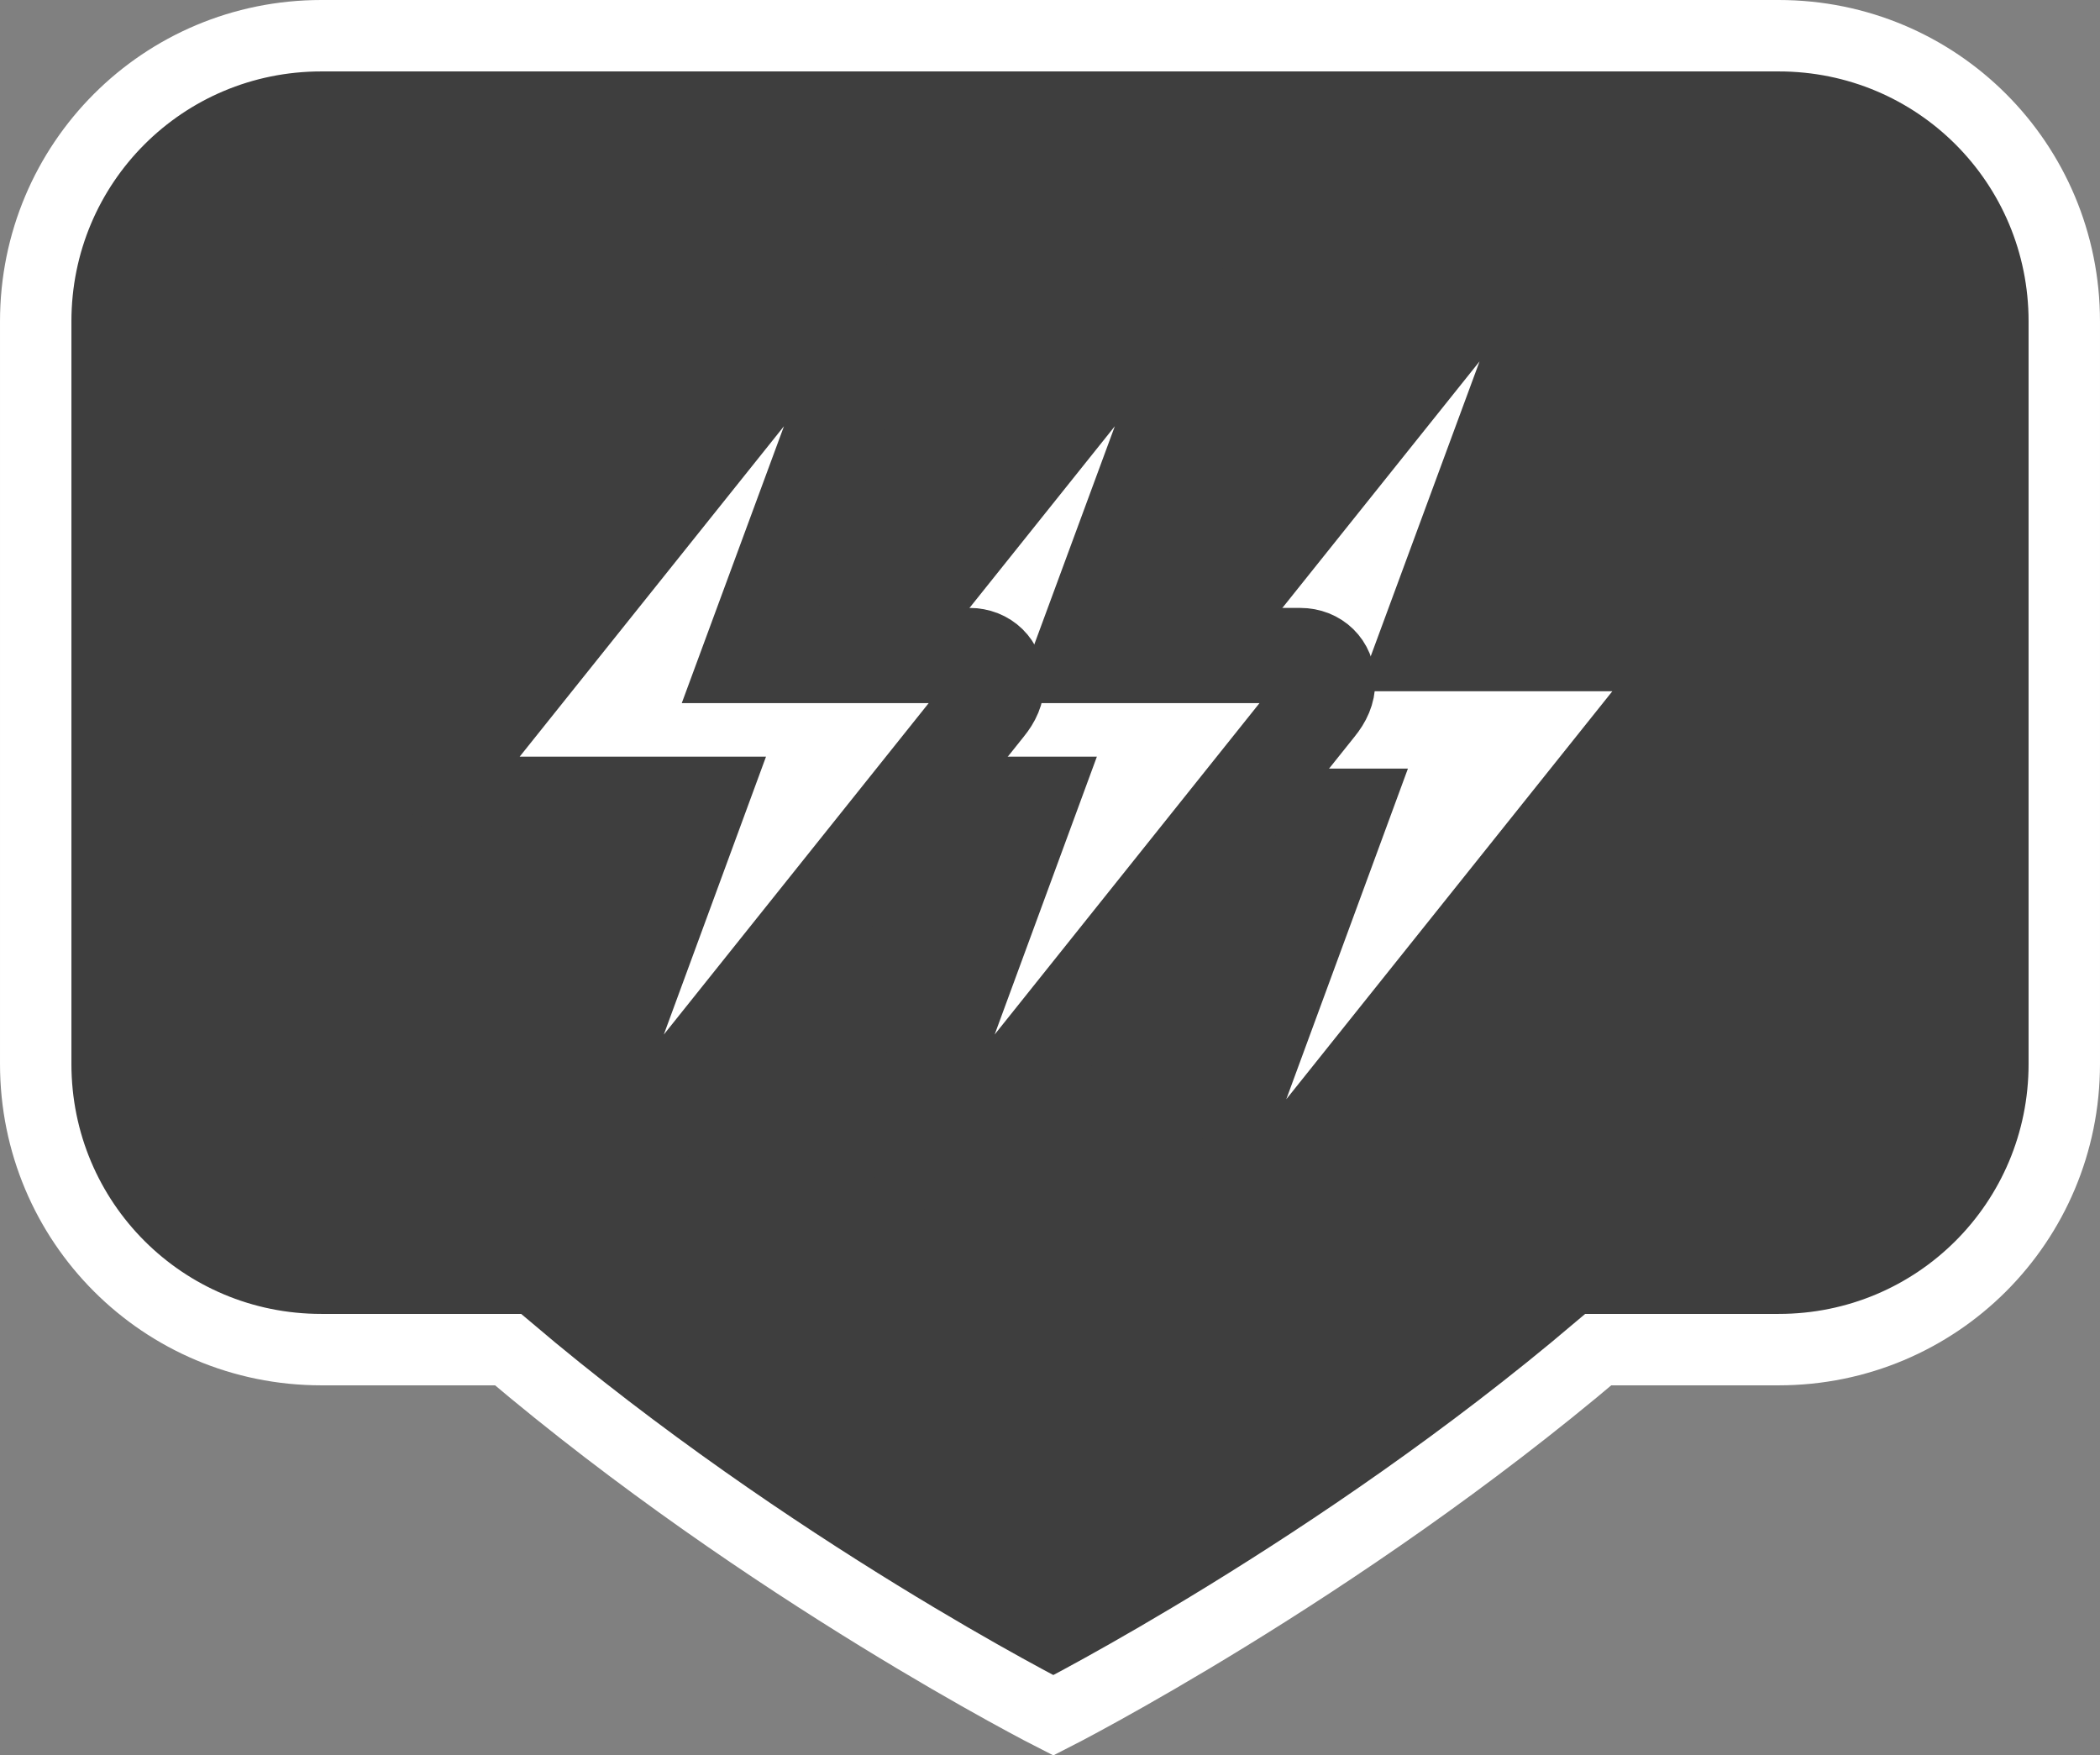<?xml version="1.0" encoding="UTF-8" standalone="no"?>
<svg
   width="882.232"
   height="737.359"
   viewBox="-4 0 39.7 33.181"
   version="1.1"
   id="svg1"
   sodipodi:docname="pin_hpc.svg"
   inkscape:version="1.3 (0e150ed, 2023-07-21)"
   xmlns:inkscape="http://www.inkscape.org/namespaces/inkscape"
   xmlns:sodipodi="http://sodipodi.sourceforge.net/DTD/sodipodi-0.dtd"
   xmlns="http://www.w3.org/2000/svg"
   xmlns:svg="http://www.w3.org/2000/svg"
   xmlns:rdf="http://www.w3.org/1999/02/22-rdf-syntax-ns#"
   xmlns:cc="http://creativecommons.org/ns#"
   xmlns:dc="http://purl.org/dc/elements/1.1/">
  <rect x="-4" y="0" width="39.7" height="33.181" fill="#808080" stroke="none"/>
  <sodipodi:namedview
     id="namedview1"
     pagecolor="#ffffff"
     bordercolor="#000000"
     borderopacity="0.25"
     inkscape:showpageshadow="2"
     inkscape:pageopacity="0.0"
     inkscape:pagecheckerboard="true"
     inkscape:deskcolor="#d1d1d1"
     inkscape:zoom="0.52"
     inkscape:cx="454.80769"
     inkscape:cy="315.38462"
     inkscape:window-width="1920"
     inkscape:window-height="1027"
     inkscape:window-x="0"
     inkscape:window-y="25"
     inkscape:window-maximized="1"
     inkscape:current-layer="svg1" />
  <!-- Uploaded to: SVG Repo, www.svgrepo.com, Generator: SVG Repo Mixer Tools -->
  <title
     id="title1">map-marker</title>
  <desc
     id="desc1">Created with Sketch.</desc>
  <defs
     id="defs1" />
  <g
     id="Vivid.JS"
     stroke="none"
     stroke-width="1"
     fill="none"
     fill-rule="evenodd"
     style="fill:#9a3032;fill-opacity:1;stroke:#691e1f;stroke-width:1.273;stroke-dasharray:none;stroke-opacity:1"
     transform="matrix(1.314,0,0,0.856,-2.488,1.625)">
    <g
       id="Vivid-Icons"
       transform="translate(-125,-643)"
       style="fill:#9a3032;fill-opacity:1;stroke:#691e1f;stroke-width:1.273;stroke-dasharray:none;stroke-opacity:1">
      <g
         id="Icons"
         transform="translate(37,169)"
         style="fill:#9a3032;fill-opacity:1;stroke:#691e1f;stroke-width:1.273;stroke-dasharray:none;stroke-opacity:1">
        <g
           id="map-marker"
           transform="translate(78,468)"
           style="fill:#9a3032;fill-opacity:1;stroke:#691e1f;stroke-width:1.273;stroke-dasharray:none;stroke-opacity:1">
          <g
             transform="translate(10,6)"
             id="g2"
             style="fill:#9a3032;fill-opacity:1;stroke:#691e1f;stroke-width:1.273;stroke-dasharray:none;stroke-opacity:1" />
        </g>
      </g>
    </g>
  </g>
  <path
     id="rect1"
     style="fill:#3e3e3e;fill-opacity:1;stroke:#ffffff;stroke-width:1.35;stroke-dasharray:none;stroke-opacity:1;paint-order:fill markers stroke"
     d="m 2.075,0.675 c -2.992,0 -5.4,2.408 -5.4,5.4 v 14.036 c 0,2.992 2.408,5.4 5.4,5.4 h 3.53 c 4.938,4.189 10.308,6.913 10.308,6.913 0,0 5.366,-2.726 10.302,-6.913 h 3.41 c 2.992,0 5.4,-2.408 5.4,-5.4 V 6.075 c 0,-2.992 -2.408,-5.4 -5.4,-5.4 z" />
  <path
     d="m 17.511,15.203 h 4.138 l -2.183,5.933 c -0.286,0.754 0.498,1.157 0.996,0.542 l 6.65,-8.32 c 0.125,-0.154 0.19,-0.3 0.19,-0.469 0,-0.278 -0.212,-0.498 -0.52,-0.498 H 22.638 L 24.828,6.458 C 25.106,5.704 24.33,5.301 23.832,5.924 l -6.65,8.313 c -0.125,0.161 -0.198,0.308 -0.198,0.469 0,0.286 0.22,0.498 0.527,0.498 z"
     id="path1-9-6"
     style="fill:#ffffff;fill-opacity:1;stroke:#3e3e3e;stroke-width:1.35;stroke-linejoin:miter;stroke-dasharray:none;stroke-opacity:1;paint-order:stroke markers fill" />
  <path
     d="m 11.308,15.203 h 4.138 l -2.183,5.933 c -0.286,0.754 0.498,1.157 0.996,0.542 l 6.65,-8.32 c 0.125,-0.154 0.19,-0.3 0.19,-0.469 0,-0.278 -0.212,-0.498 -0.52,-0.498 H 16.435 L 18.625,6.458 C 18.903,5.704 18.127,5.301 17.629,5.924 l -6.65,8.313 c -0.125,0.161 -0.198,0.308 -0.198,0.469 0,0.286 0.22,0.498 0.527,0.498 z"
     id="path1-9-6-2"
     style="fill:#ffffff;fill-opacity:1;stroke:#3e3e3e;stroke-width:1.8;stroke-linejoin:miter;stroke-dasharray:none;stroke-opacity:1;paint-order:stroke markers fill" />
  <path
     d="M 5.053,15.203 H 9.191 L 7.009,21.136 c -0.286,0.754 0.498,1.157 0.996,0.542 l 6.65,-8.32 c 0.125,-0.154 0.19,-0.3 0.19,-0.469 0,-0.278 -0.212,-0.498 -0.52,-0.498 H 10.18 L 12.37,6.458 C 12.648,5.704 11.872,5.301 11.374,5.924 L 4.724,14.237 c -0.125,0.161 -0.198,0.308 -0.198,0.469 0,0.286 0.22,0.498 0.527,0.498 z"
     id="path1-9-6-2-7"
     style="fill:#ffffff;fill-opacity:1;stroke:#3e3e3e;stroke-width:1.8;stroke-linejoin:miter;stroke-dasharray:none;stroke-opacity:1;paint-order:stroke markers fill" />
</svg>
